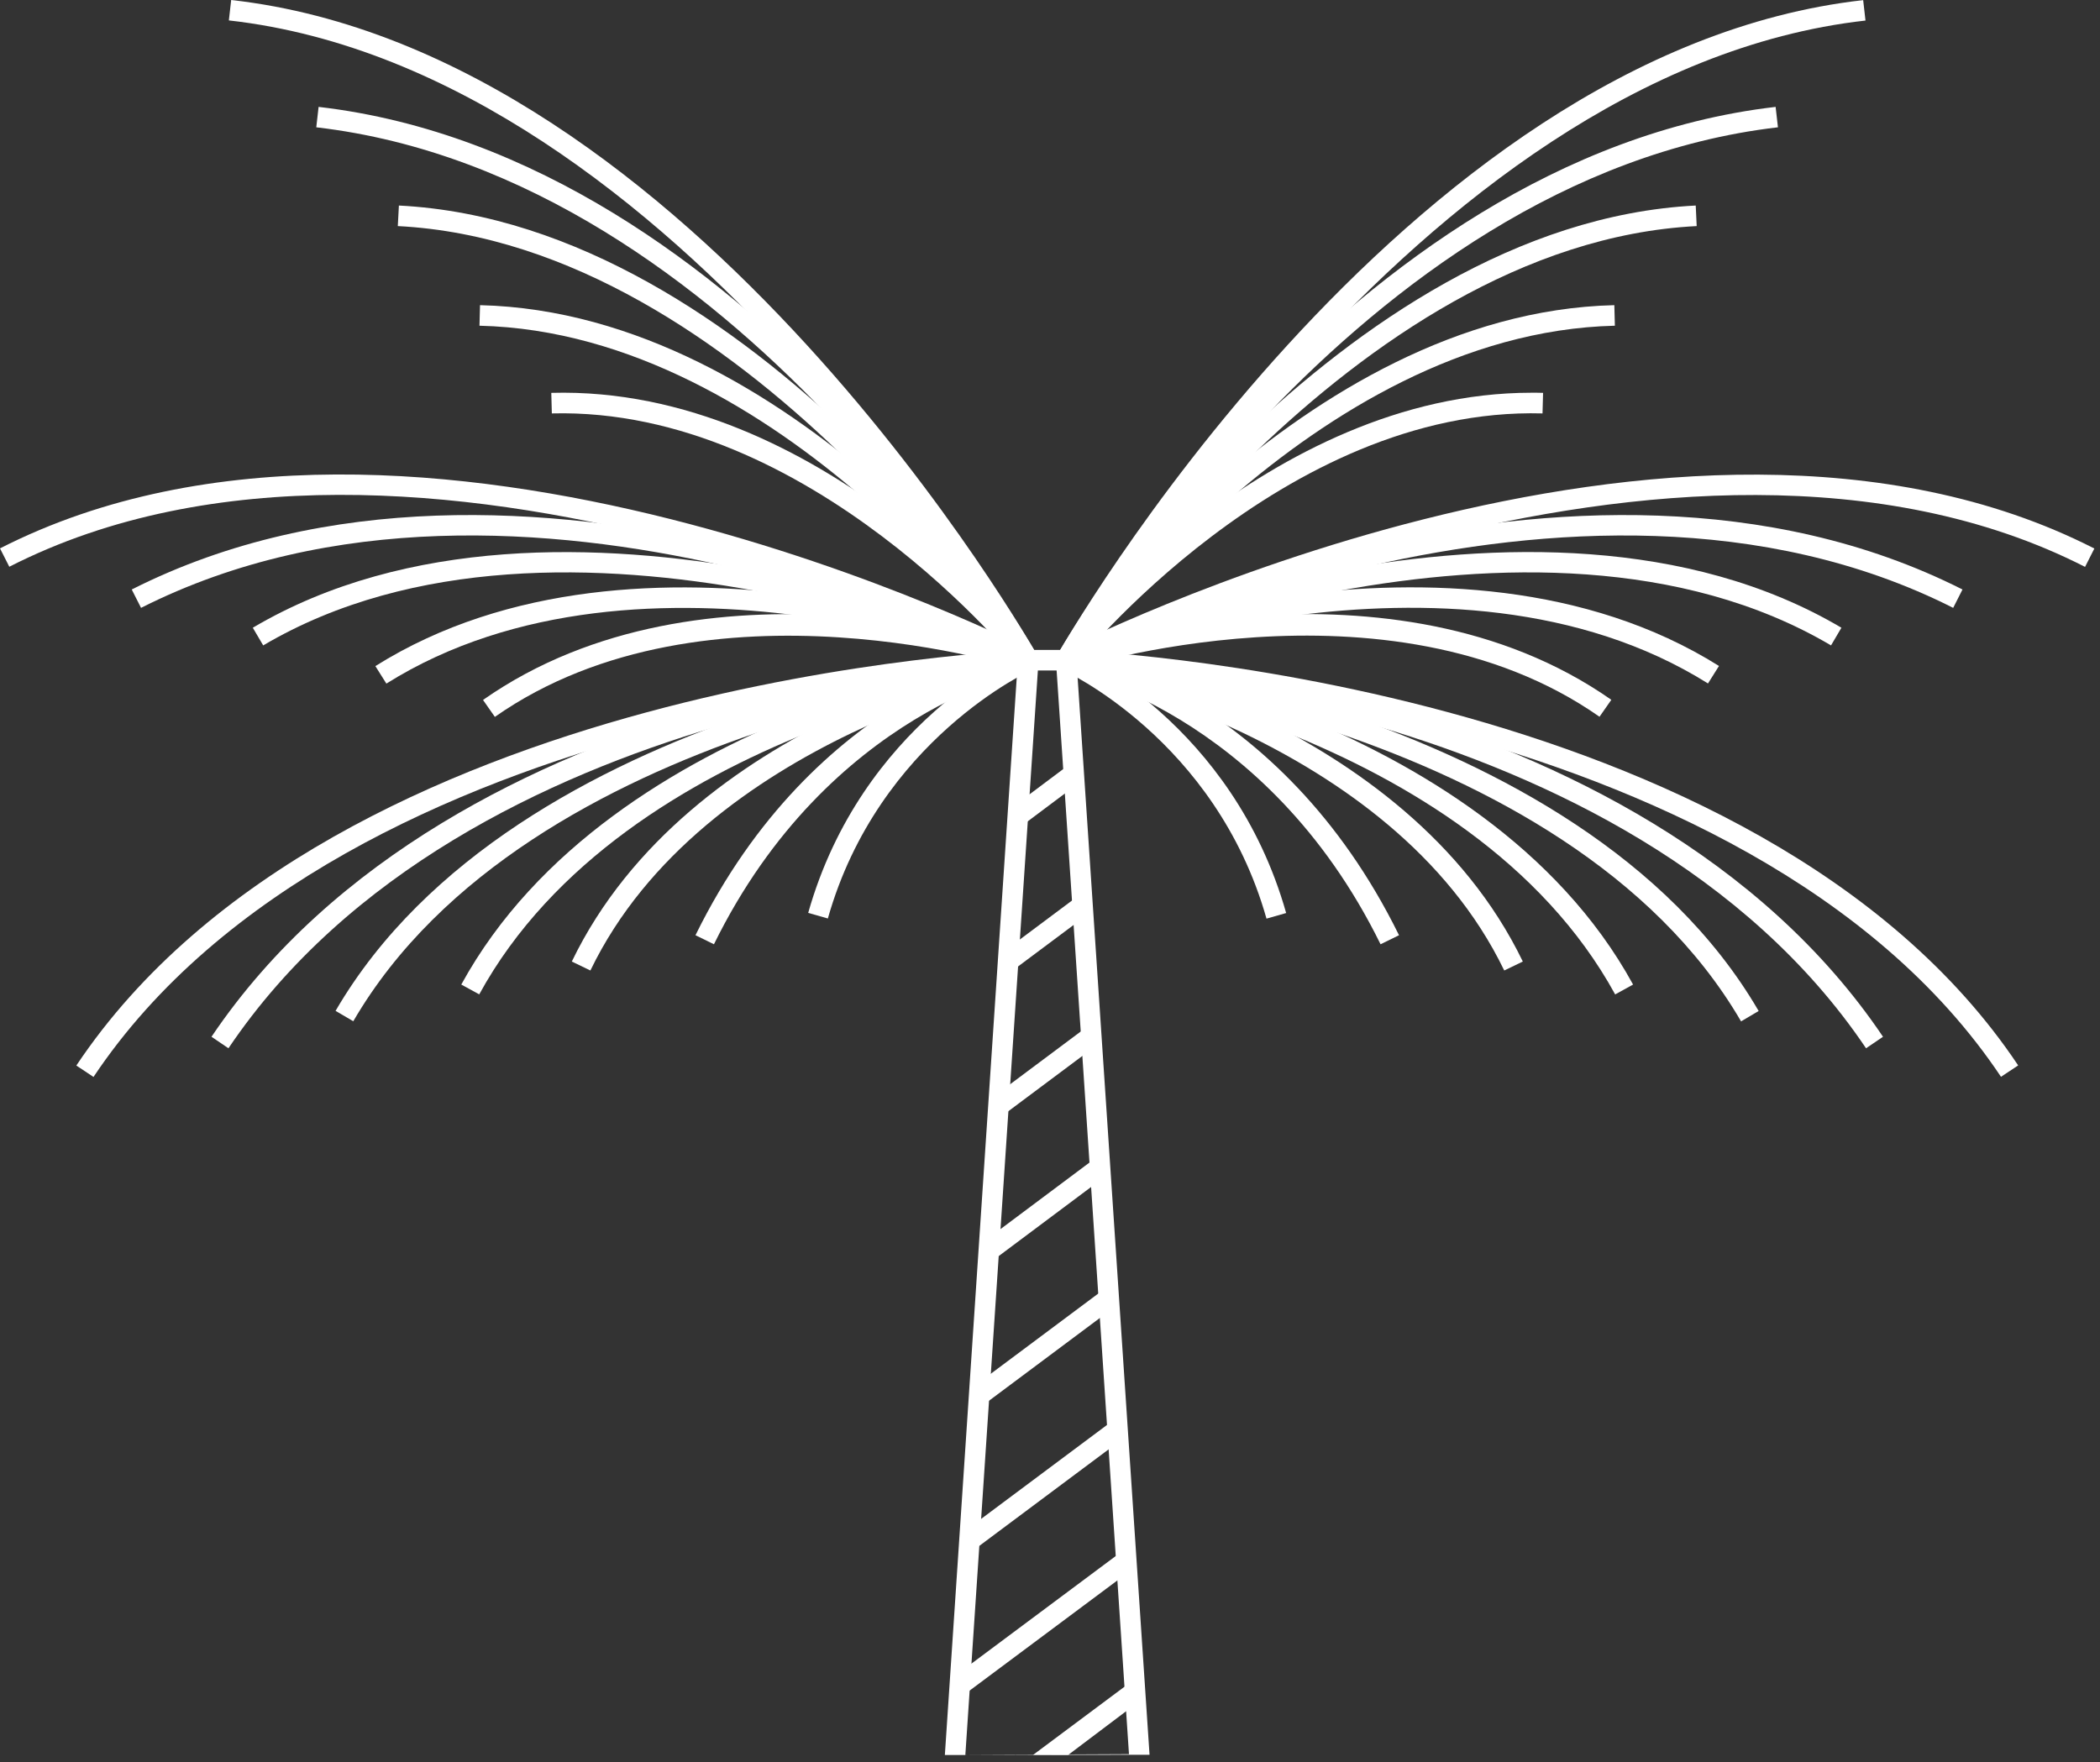 <svg
   width="560"
   height="470"
   viewBox="0 0 560 470"
   fill="none"
   version="1.1"
   id="svg43"
   xmlns="http://www.w3.org/2000/svg"
   xmlns:svg="http://www.w3.org/2000/svg">
  <rect x="0" y="0" width="560" height="470" fill="#333333" stroke="none"/>
  <g
     clip-path="url(#clip0_58_12)"
     id="g43"
     transform="scale(1.773)">
    <path
       d="M 142.111,264.007 153.2,97.77 h 8.6 l 11.095,166.201 z M 169.803,263.88 158.92,100.862 h -2.819 l -10.909,163.136 z"
       fill="#ffffff"
       id="path1" />
    <path
       d="m 169.779,253.248 -14.409,10.751 5.282,0.003 10.975,-8.278 z"
       fill="#ffffff"
       id="path2" />
    <path
       d="m 168.488,233.572 -25.071,18.695 1.842,2.48 25.071,-18.695 z"
       fill="#ffffff"
       id="path3" />
    <path
       d="m 167.165,213.859 -22.29,16.639 1.844,2.48 22.29,-16.64 z"
       fill="#ffffff"
       id="path4" />
    <path
       d="m 165.84,194.101 -19.518,14.57 1.844,2.48 19.517,-14.571 z"
       fill="#ffffff"
       id="path5" />
    <path
       d="m 164.511,174.4 -16.718,12.503 1.846,2.478 16.719,-12.504 z"
       fill="#ffffff"
       id="path6" />
    <path
       d="m 163.219,154.67 -13.987,10.449 1.845,2.479 13.987,-10.449 z"
       fill="#ffffff"
       id="path7" />
    <path
       d="m 161.905,134.967 -11.216,8.379 1.845,2.478 11.216,-8.378 z"
       fill="#ffffff"
       id="path8" />
    <path
       d="m 160.574,115.198 -8.419,6.31 1.849,2.476 8.418,-6.31 z"
       fill="#ffffff"
       id="path9" />
    <path
       d="M 300.968,162.001 C 262.863,104.902 161.327,100.903 160.319,100.862 l 0.103,-3.092 c 1.028,0.041 104.129,4.081 143.118,62.5 l -2.572,1.711 z"
       fill="#ffffff"
       id="path10" />
    <path
       d="M 280.661,157.693 C 244.799,104.449 161.142,100.882 160.298,100.862 l 0.103,-3.092 c 0.864,0.021 86.085,3.669 122.811,58.192 z"
       fill="#ffffff"
       id="path11" />
    <path
       d="m 261.855,153.632 c -26.294,-45.143 -100.898,-52.708 -101.66,-52.77 l 0.288,-3.072 c 0.762,0.082 76.929,7.772 104.026,54.296 l -2.654,1.567 z"
       fill="#ffffff"
       id="path12" />
    <path
       d="m 242.927,149.592 c -21.933,-40.073 -82.156,-48.648 -82.773,-48.73 l 0.412,-3.072 c 0.617,0.082 62.382,8.885 85.056,50.318 z"
       fill="#ffffff"
       id="path13" />
    <path
       d="m 226.24,145.985 c -16.974,-35.167 -65.674,-45.061 -66.168,-45.144 l 0.596,-3.03 c 2.058,0.412 50.717,10.307 68.37,46.834 l -2.777,1.34 z"
       fill="#ffffff"
       id="path14" />
    <path
       d="M 207.641,142.047 C 190.337,106.86 160.38,100.882 160.092,100.841 l 0.556,-3.051 c 1.296,0.247 31.747,6.246 49.77,42.897 z"
       fill="#ffffff"
       id="path15" />
    <path
       d="m 190.481,138.172 c -7.633,-26.942 -30.512,-37.351 -30.759,-37.434 l 1.235,-2.824 c 0.987,0.433 24.442,11.028 32.487,39.434 l -2.963,0.845 z"
       fill="#ffffff"
       id="path16" />
    <path
       d="M 161.059,100.697 159.64,97.955 C 160.566,97.481 252.494,50.606 315,82.516 l -1.399,2.762 C 252.514,54.09 161.965,100.243 161.059,100.717 Z"
       fill="#ffffff"
       id="path17" />
    <path
       d="m 161.059,100.697 -1.419,-2.742 c 0.761,-0.392 76.908,-38.918 135.526,-9.276 l -1.399,2.762 C 236.569,62.521 161.78,100.326 161.039,100.697 Z"
       fill="#ffffff"
       id="path18" />
    <path
       d="m 160.977,100.738 -1.255,-2.824 c 0.7,-0.309 70.921,-30.858 117.235,-3.484 l -1.563,2.659 C 230.438,70.539 161.656,100.429 160.957,100.738 Z"
       fill="#ffffff"
       id="path19" />
    <path
       d="m 256.897,102.82 c -38.64,-24.241 -95.405,-2.288 -95.982,-2.061 l -1.131,-2.886 c 0.576,-0.227 58.782,-22.757 98.759,2.308 l -1.646,2.618 z"
       fill="#ffffff"
       id="path20" />
    <path
       d="m 240.581,107.829 c -31.912,-22.366 -79.275,-7.194 -79.748,-7.05 l -0.967,-2.947 c 1.996,-0.66 49.297,-15.81 82.484,7.441 l -1.769,2.535 z"
       fill="#ffffff"
       id="path21" />
    <path
       d="m 161.697,100.078 -2.695,-1.504 C 159.516,97.667 210.521,7.833 280.229,0.021 L 280.578,3.092 C 212.455,10.739 162.191,99.192 161.697,100.099 Z"
       fill="#ffffff"
       id="path22" />
    <path
       d="m 161.697,100.078 -2.695,-1.525 c 0.411,-0.742 42.837,-74.889 108.059,-82.475 l 0.35,3.071 C 203.732,26.55 162.088,99.336 161.677,100.078 Z"
       fill="#ffffff"
       id="path23" />
    <path
       d="m 161.656,100.161 -2.592,-1.67 c 0.411,-0.639 42.281,-64.871 95.981,-67.571 l 0.144,3.092 c -52.136,2.618 -93.121,65.51 -93.533,66.149 z"
       fill="#ffffff"
       id="path24" />
    <path
       d="m 161.615,100.202 -2.531,-1.773 c 0.371,-0.515 36.582,-51.41 83.719,-52.523 l 0.082,3.092 c -45.614,1.072 -80.92,50.709 -81.27,51.204 z"
       fill="#ffffff"
       id="path25" />
    <path
       d="m 161.574,100.284 -2.428,-1.917 c 1.296,-1.628 31.582,-39.289 71.23,-39.289 0.576,0 1.132,0 1.708,0.021 l -0.083,3.092 c -39.071,-1.072 -70.139,37.702 -70.448,38.093 z"
       fill="#ffffff"
       id="path26" />
    <path
       d="M 14.053,162.001 11.481,160.29 C 50.47,101.872 153.57,97.832 154.599,97.79 l 0.103,3.092 c -1.029,0.042 -102.545,4.041 -140.649,61.14 z"
       fill="#ffffff"
       id="path27" />
    <path
       d="m 34.36,157.693 -2.551,-1.731 C 68.535,101.439 153.755,97.79 154.619,97.77 l 0.103,3.092 c -0.843,0.02 -84.521,3.628 -120.362,56.831 z"
       fill="#ffffff"
       id="path28" />
    <path
       d="M 53.145,153.632 50.47,152.066 C 77.567,105.541 153.735,97.832 154.496,97.77 l 0.288,3.071 c -0.741,0.062 -75.365,7.627 -101.639,52.771 z"
       fill="#ffffff"
       id="path29" />
    <path
       d="m 72.094,149.592 -2.716,-1.484 C 92.052,106.675 153.817,97.873 154.434,97.79 l 0.412,3.072 c -0.597,0.082 -60.86,8.678 -82.772,48.73 z"
       fill="#ffffff"
       id="path30" />
    <path
       d="m 88.78,145.985 -2.778,-1.34 C 103.635,108.097 152.295,98.203 154.373,97.811 l 0.596,3.03 c -0.494,0.103 -49.215,10.018 -66.168,45.144 z"
       fill="#ffffff"
       id="path31" />
    <path
       d="m 107.38,142.047 -2.778,-1.36 c 18.003,-36.63 48.474,-42.649 49.771,-42.897 l 0.555,3.051 c -0.309,0.062 -30.265,6.04 -47.548,41.206 z"
       fill="#ffffff"
       id="path32" />
    <path
       d="m 124.519,138.172 -2.963,-0.845 c 8.045,-28.405 31.479,-39.001 32.487,-39.433 l 1.235,2.824 c -0.226,0.103 -23.126,10.492 -30.759,37.434 z"
       fill="#ffffff"
       id="path33" />
    <path
       d="M 153.941,100.697 C 153.035,100.223 62.486,54.069 1.399,85.257 L 0,82.495 C 62.506,50.586 154.434,97.461 155.36,97.935 l -1.419,2.741 z"
       fill="#ffffff"
       id="path34" />
    <path
       d="M 153.941,100.697 C 153.2,100.305 78.41,62.521 21.213,91.442 L 19.814,88.679 C 78.431,59.037 154.578,97.564 155.34,97.955 l -1.42,2.742 z"
       fill="#ffffff"
       id="path35" />
    <path
       d="M 154.023,100.738 C 153.344,100.429 84.542,70.539 39.586,97.09 l -1.564,-2.659 c 46.314,-27.354 116.536,3.175 117.235,3.484 l -1.255,2.824 z"
       fill="#ffffff"
       id="path36" />
    <path
       d="m 58.103,102.82 -1.646,-2.618 C 96.434,75.115 154.62,97.667 155.216,97.893 l -1.131,2.886 c -0.576,-0.227 -57.342,-22.18 -95.982,2.062 z"
       fill="#ffffff"
       id="path37" />
    <path
       d="m 74.419,107.829 -1.77,-2.535 C 105.857,82.021 153.138,97.193 155.134,97.852 l -0.967,2.948 c -0.473,-0.165 -47.837,-15.316 -79.748,7.05 z"
       fill="#ffffff"
       id="path38" />
    <path
       d="M 153.303,100.078 C 152.809,99.192 102.545,10.719 34.422,3.071 L 34.771,0 C 104.479,7.813 155.484,97.667 155.998,98.553 l -2.695,1.505 z"
       fill="#ffffff"
       id="path39" />
    <path
       d="M 153.303,100.079 C 152.891,99.337 111.207,26.55 47.569,19.15 l 0.35,-3.071 C 113.141,23.664 155.566,97.811 155.978,98.553 l -2.696,1.526 z"
       fill="#ffffff"
       id="path40" />
    <path
       d="M 153.365,100.161 C 152.953,99.522 111.947,36.63 59.831,34.012 l 0.165,-3.092 c 53.7,2.7 95.549,66.911 95.982,67.571 l -2.593,1.67 z"
       fill="#ffffff"
       id="path41" />
    <path
       d="M 153.385,100.202 C 153.035,99.707 117.688,50.07 72.115,48.998 l 0.082,-3.092 c 47.157,1.113 83.369,52.008 83.719,52.523 z"
       fill="#ffffff"
       id="path42" />
    <path
       d="m 153.447,100.285 c -0.309,-0.392 -31.5,-39.104 -70.448,-38.094 l -0.082,-3.092 C 123.49,57.965 154.558,96.719 155.875,98.368 l -2.408,1.917 z"
       fill="#ffffff"
       id="path43" />
  </g>
  <defs
     id="defs43">
    <clipPath
       id="clip0_58_12">
      <rect
         width="315"
         height="377"
         fill="#ffffff"
         id="rect43"
         x="0"
         y="0" />
    </clipPath>
  </defs>
</svg>

